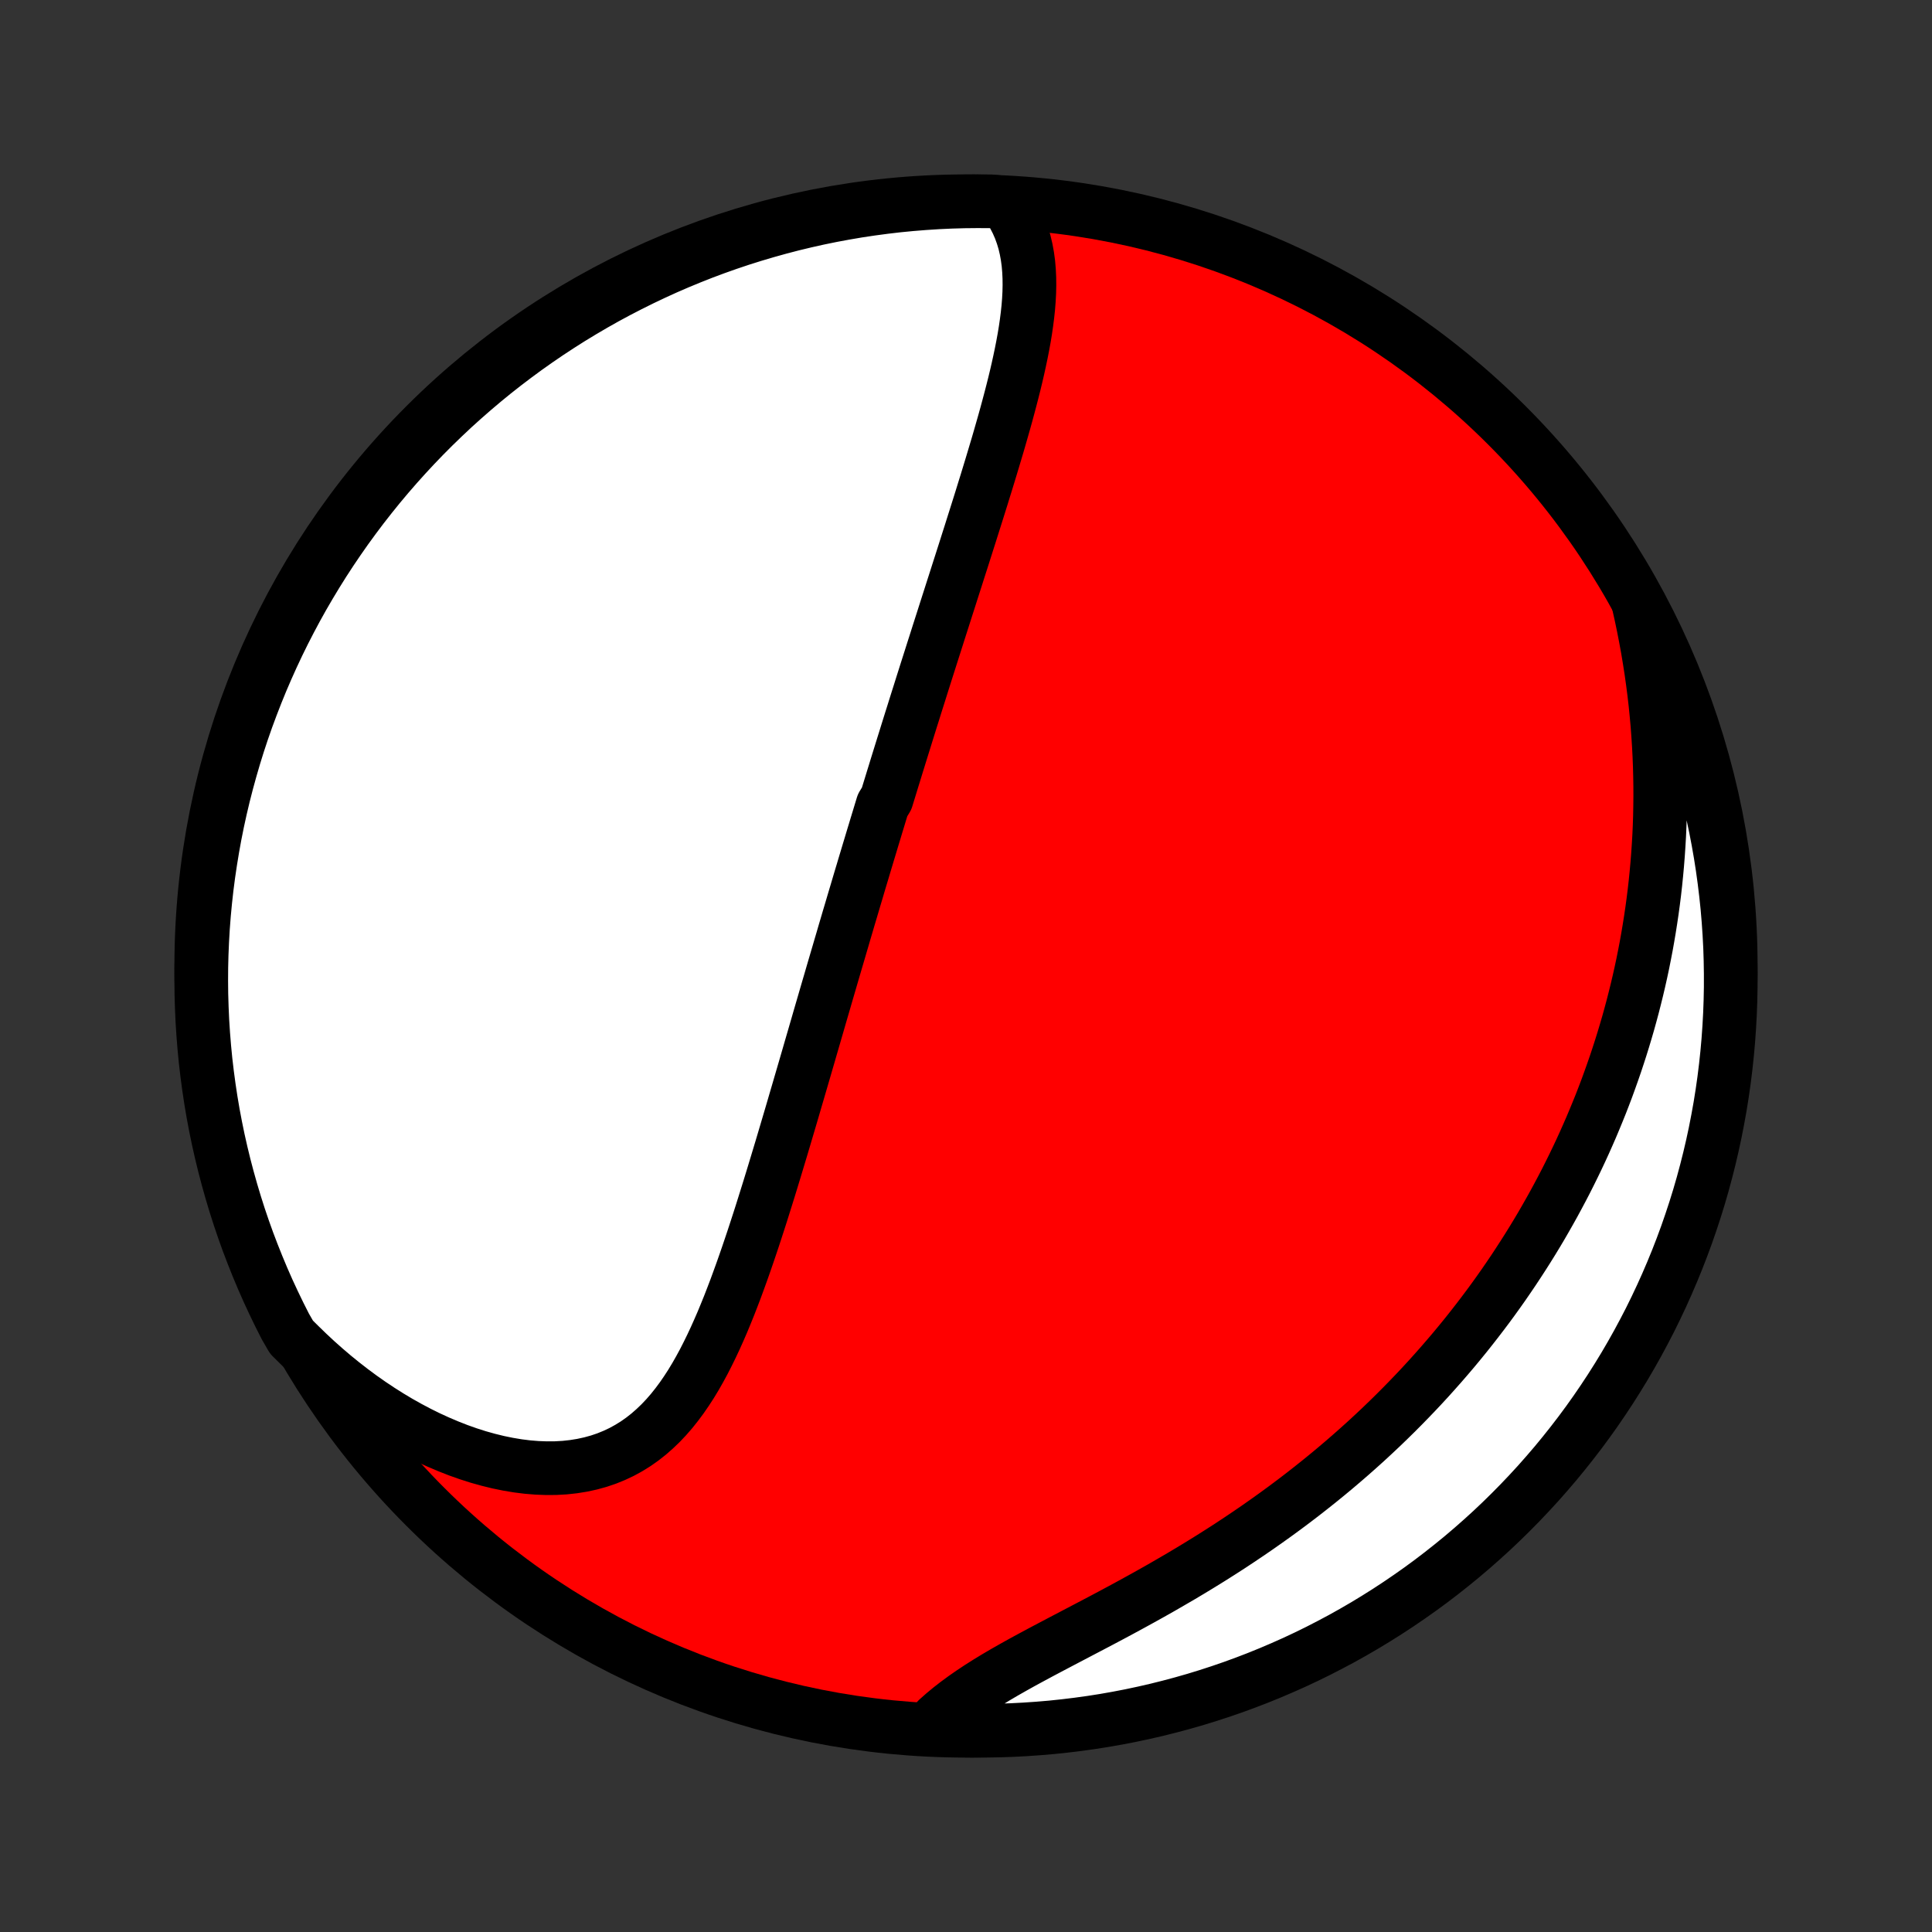 <?xml version="1.0" encoding="utf-8" standalone="no"?>
<!DOCTYPE svg PUBLIC "-//W3C//DTD SVG 1.1//EN"
  "http://www.w3.org/Graphics/SVG/1.1/DTD/svg11.dtd">
<!-- Created with matplotlib (http://matplotlib.org/) -->
<svg height="72pt" version="1.1" viewBox="0 0 72 72" width="72pt" xmlns="http://www.w3.org/2000/svg" xmlns:xlink="http://www.w3.org/1999/xlink">
 <rect x="0" y="0" width="72" height="72" fill="#333333" stroke="none"/>
 <defs>
  <style type="text/css">
*{stroke-linecap:butt;stroke-linejoin:round;}
  </style>
 </defs>
 <g id="figure_1">
  <g id="patch_1">
   <path d="
M0 72
L72 72
L72 0
L0 0
z
" style="fill:none;"/>
  </g>
  <g id="axes_1">
   <g id="PatchCollection_1">
    <defs>
     <path d="
M36 -7.5
C43.558 -7.5 50.808 -10.503 56.153 -15.848
C61.497 -21.192 64.5 -28.442 64.5 -36
C64.5 -43.558 61.497 -50.808 56.153 -56.153
C50.808 -61.497 43.558 -64.5 36 -64.5
C28.442 -64.5 21.192 -61.497 15.848 -56.153
C10.503 -50.808 7.5 -43.558 7.5 -36
C7.5 -28.442 10.503 -21.192 15.848 -15.848
C21.192 -10.503 28.442 -7.5 36 -7.5
z
" id="C0_0_a811fe30f3"/>
     <path d="
M37.474 -64.439
L37.636 -64.207
L37.779 -63.971
L37.904 -63.728
L38.012 -63.481
L38.103 -63.23
L38.18 -62.974
L38.241 -62.714
L38.289 -62.451
L38.325 -62.185
L38.348 -61.916
L38.361 -61.644
L38.364 -61.37
L38.358 -61.094
L38.343 -60.816
L38.321 -60.536
L38.291 -60.255
L38.255 -59.973
L38.214 -59.69
L38.167 -59.406
L38.115 -59.121
L38.059 -58.836
L37.999 -58.55
L37.936 -58.264
L37.87 -57.978
L37.801 -57.693
L37.729 -57.407
L37.655 -57.121
L37.579 -56.836
L37.502 -56.551
L37.423 -56.267
L37.342 -55.983
L37.261 -55.7
L37.179 -55.418
L37.095 -55.137
L37.011 -54.856
L36.927 -54.577
L36.842 -54.298
L36.757 -54.02
L36.671 -53.744
L36.586 -53.468
L36.5 -53.193
L36.414 -52.92
L36.328 -52.648
L36.242 -52.376
L36.157 -52.106
L36.071 -51.837
L35.986 -51.569
L35.901 -51.302
L35.816 -51.036
L35.731 -50.772
L35.647 -50.508
L35.563 -50.246
L35.479 -49.984
L35.396 -49.724
L35.313 -49.465
L35.23 -49.206
L35.148 -48.949
L35.066 -48.693
L34.984 -48.437
L34.903 -48.182
L34.822 -47.928
L34.741 -47.675
L34.661 -47.423
L34.581 -47.172
L34.501 -46.921
L34.422 -46.671
L34.343 -46.421
L34.265 -46.172
L34.186 -45.924
L34.108 -45.676
L34.031 -45.429
L33.953 -45.182
L33.876 -44.936
L33.799 -44.69
L33.723 -44.444
L33.646 -44.198
L33.57 -43.953
L33.494 -43.708
L33.418 -43.463
L33.343 -43.218
L33.267 -42.973
L33.192 -42.728
L33.117 -42.484
L33.042 -42.239
L32.892 -41.994
L32.817 -41.748
L32.743 -41.503
L32.668 -41.257
L32.594 -41.011
L32.519 -40.765
L32.445 -40.518
L32.37 -40.27
L32.296 -40.023
L32.221 -39.774
L32.147 -39.525
L32.072 -39.276
L31.997 -39.025
L31.923 -38.774
L31.848 -38.523
L31.773 -38.27
L31.698 -38.016
L31.622 -37.762
L31.547 -37.506
L31.471 -37.25
L31.396 -36.992
L31.32 -36.734
L31.244 -36.474
L31.167 -36.213
L31.09 -35.951
L31.013 -35.688
L30.936 -35.423
L30.858 -35.157
L30.78 -34.89
L30.702 -34.621
L30.623 -34.35
L30.544 -34.079
L30.465 -33.805
L30.385 -33.53
L30.305 -33.254
L30.224 -32.976
L30.143 -32.696
L30.061 -32.415
L29.979 -32.132
L29.896 -31.848
L29.812 -31.561
L29.728 -31.273
L29.643 -30.984
L29.558 -30.692
L29.472 -30.399
L29.385 -30.105
L29.297 -29.808
L29.209 -29.511
L29.12 -29.211
L29.029 -28.91
L28.938 -28.608
L28.846 -28.304
L28.753 -27.999
L28.659 -27.693
L28.563 -27.385
L28.466 -27.076
L28.369 -26.767
L28.269 -26.456
L28.168 -26.145
L28.066 -25.834
L27.961 -25.521
L27.855 -25.209
L27.747 -24.897
L27.637 -24.585
L27.524 -24.274
L27.41 -23.963
L27.292 -23.654
L27.172 -23.345
L27.048 -23.039
L26.922 -22.734
L26.791 -22.432
L26.657 -22.133
L26.519 -21.838
L26.376 -21.546
L26.229 -21.258
L26.076 -20.976
L25.918 -20.698
L25.754 -20.427
L25.583 -20.163
L25.406 -19.906
L25.221 -19.657
L25.029 -19.416
L24.828 -19.185
L24.619 -18.964
L24.401 -18.755
L24.174 -18.556
L23.938 -18.37
L23.692 -18.197
L23.436 -18.038
L23.17 -17.892
L22.894 -17.762
L22.609 -17.646
L22.314 -17.546
L22.009 -17.462
L21.696 -17.394
L21.374 -17.342
L21.044 -17.306
L20.706 -17.287
L20.362 -17.285
L20.012 -17.298
L19.657 -17.327
L19.296 -17.372
L18.932 -17.433
L18.565 -17.508
L18.195 -17.599
L17.823 -17.703
L17.451 -17.822
L17.078 -17.954
L16.705 -18.1
L16.333 -18.258
L15.962 -18.428
L15.594 -18.61
L15.227 -18.804
L14.864 -19.008
L14.505 -19.223
L14.149 -19.448
L13.797 -19.683
L13.45 -19.927
L13.108 -20.18
L12.771 -20.442
L12.439 -20.711
L12.113 -20.989
L11.793 -21.273
L11.479 -21.565
L11.171 -21.864
L10.864 -22.168
L10.634 -22.567
L10.411 -23.008
L10.196 -23.453
L9.988 -23.901
L9.789 -24.353
L9.598 -24.809
L9.415 -25.268
L9.239 -25.73
L9.072 -26.196
L8.913 -26.665
L8.763 -27.136
L8.621 -27.61
L8.487 -28.087
L8.361 -28.566
L8.244 -29.047
L8.135 -29.53
L8.035 -30.016
L7.943 -30.503
L7.86 -30.992
L7.786 -31.482
L7.72 -31.974
L7.662 -32.467
L7.614 -32.961
L7.574 -33.456
L7.542 -33.952
L7.52 -34.449
L7.505 -34.945
L7.5 -35.443
L7.503 -35.94
L7.515 -36.437
L7.536 -36.935
L7.565 -37.432
L7.603 -37.928
L7.65 -38.424
L7.705 -38.919
L7.769 -39.414
L7.842 -39.907
L7.923 -40.399
L8.012 -40.89
L8.11 -41.379
L8.217 -41.867
L8.332 -42.353
L8.456 -42.837
L8.588 -43.318
L8.728 -43.798
L8.876 -44.275
L9.033 -44.75
L9.198 -45.222
L9.372 -45.691
L9.553 -46.157
L9.742 -46.621
L9.94 -47.081
L10.145 -47.537
L10.358 -47.99
L10.579 -48.44
L10.808 -48.885
L11.044 -49.327
L11.288 -49.765
L11.54 -50.198
L11.799 -50.627
L12.065 -51.052
L12.339 -51.472
L12.62 -51.887
L12.908 -52.298
L13.203 -52.703
L13.505 -53.104
L13.814 -53.499
L14.129 -53.889
L14.451 -54.273
L14.78 -54.652
L15.116 -55.026
L15.457 -55.393
L15.805 -55.755
L16.159 -56.11
L16.519 -56.459
L16.885 -56.803
L17.257 -57.139
L17.635 -57.47
L18.018 -57.794
L18.406 -58.111
L18.8 -58.421
L19.2 -58.725
L19.604 -59.022
L20.013 -59.311
L20.427 -59.594
L20.846 -59.869
L21.27 -60.138
L21.698 -60.398
L22.131 -60.652
L22.567 -60.898
L23.008 -61.136
L23.453 -61.366
L23.901 -61.589
L24.353 -61.804
L24.809 -62.012
L25.268 -62.211
L25.73 -62.402
L26.196 -62.586
L26.665 -62.761
L27.136 -62.928
L27.61 -63.087
L28.087 -63.237
L28.566 -63.379
L29.047 -63.513
L29.53 -63.639
L30.016 -63.756
L30.503 -63.865
L30.992 -63.965
L31.482 -64.056
L31.974 -64.14
L32.467 -64.214
L32.961 -64.28
L33.456 -64.338
L33.952 -64.386
L34.449 -64.426
L34.945 -64.458
L35.443 -64.481
L35.94 -64.495
L36.437 -64.5
L36.935 -64.497
z
" id="C0_1_2176938fd6"/>
     <path d="
M61.065 -49.485
L61.159 -49.065
L61.246 -48.647
L61.327 -48.232
L61.403 -47.818
L61.471 -47.407
L61.535 -46.999
L61.592 -46.593
L61.644 -46.19
L61.69 -45.79
L61.73 -45.392
L61.766 -44.998
L61.795 -44.606
L61.82 -44.218
L61.84 -43.832
L61.855 -43.45
L61.865 -43.07
L61.871 -42.694
L61.872 -42.32
L61.868 -41.949
L61.861 -41.582
L61.849 -41.217
L61.833 -40.855
L61.812 -40.496
L61.788 -40.141
L61.76 -39.787
L61.728 -39.437
L61.693 -39.09
L61.654 -38.745
L61.611 -38.402
L61.565 -38.063
L61.515 -37.726
L61.462 -37.391
L61.406 -37.059
L61.347 -36.73
L61.284 -36.403
L61.219 -36.078
L61.15 -35.755
L61.078 -35.434
L61.003 -35.116
L60.925 -34.8
L60.845 -34.486
L60.761 -34.174
L60.675 -33.864
L60.585 -33.555
L60.493 -33.249
L60.398 -32.944
L60.3 -32.641
L60.2 -32.34
L60.096 -32.04
L59.99 -31.742
L59.882 -31.445
L59.77 -31.15
L59.656 -30.856
L59.538 -30.564
L59.418 -30.273
L59.296 -29.983
L59.17 -29.695
L59.042 -29.407
L58.911 -29.121
L58.777 -28.836
L58.64 -28.552
L58.5 -28.269
L58.358 -27.987
L58.212 -27.706
L58.063 -27.426
L57.912 -27.146
L57.757 -26.868
L57.599 -26.59
L57.439 -26.313
L57.275 -26.037
L57.108 -25.762
L56.937 -25.487
L56.763 -25.213
L56.586 -24.94
L56.406 -24.667
L56.222 -24.395
L56.035 -24.123
L55.844 -23.852
L55.65 -23.582
L55.452 -23.312
L55.25 -23.043
L55.044 -22.774
L54.835 -22.506
L54.622 -22.238
L54.405 -21.972
L54.184 -21.705
L53.958 -21.439
L53.729 -21.174
L53.495 -20.909
L53.258 -20.645
L53.016 -20.382
L52.769 -20.119
L52.519 -19.858
L52.263 -19.596
L52.004 -19.336
L51.739 -19.076
L51.471 -18.818
L51.197 -18.56
L50.919 -18.303
L50.636 -18.048
L50.348 -17.793
L50.056 -17.54
L49.758 -17.287
L49.456 -17.036
L49.15 -16.787
L48.838 -16.539
L48.522 -16.292
L48.201 -16.047
L47.876 -15.804
L47.545 -15.562
L47.211 -15.323
L46.872 -15.085
L46.528 -14.849
L46.181 -14.616
L45.83 -14.384
L45.474 -14.155
L45.115 -13.928
L44.753 -13.704
L44.388 -13.482
L44.019 -13.262
L43.648 -13.046
L43.276 -12.831
L42.901 -12.619
L42.525 -12.41
L42.148 -12.203
L41.77 -11.998
L41.393 -11.796
L41.016 -11.596
L40.641 -11.399
L40.267 -11.203
L39.897 -11.009
L39.529 -10.816
L39.166 -10.625
L38.807 -10.435
L38.455 -10.246
L38.108 -10.058
L37.769 -9.869
L37.438 -9.681
L37.116 -9.492
L36.804 -9.302
L36.502 -9.111
L36.211 -8.918
L35.932 -8.724
L35.665 -8.528
L35.41 -8.33
L35.169 -8.13
L34.94 -7.927
L35.214 -7.722
L35.711 -7.511
L36.208 -7.501
L36.706 -7.501
L37.203 -7.509
L37.7 -7.525
L38.196 -7.551
L38.691 -7.585
L39.186 -7.627
L39.68 -7.679
L40.173 -7.739
L40.664 -7.807
L41.154 -7.884
L41.642 -7.97
L42.129 -8.064
L42.614 -8.167
L43.097 -8.278
L43.577 -8.398
L44.056 -8.526
L44.532 -8.662
L45.005 -8.807
L45.475 -8.96
L45.943 -9.121
L46.408 -9.291
L46.869 -9.468
L47.327 -9.654
L47.782 -9.848
L48.233 -10.049
L48.681 -10.259
L49.124 -10.476
L49.563 -10.702
L49.999 -10.934
L50.43 -11.175
L50.857 -11.423
L51.279 -11.679
L51.697 -11.942
L52.109 -12.212
L52.517 -12.49
L52.92 -12.774
L53.318 -13.066
L53.71 -13.365
L54.097 -13.671
L54.479 -13.983
L54.854 -14.302
L55.224 -14.628
L55.589 -14.96
L55.947 -15.299
L56.299 -15.644
L56.645 -15.995
L56.985 -16.353
L57.319 -16.716
L57.645 -17.085
L57.966 -17.46
L58.279 -17.841
L58.586 -18.227
L58.886 -18.618
L59.179 -19.015
L59.465 -19.417
L59.743 -19.824
L60.015 -20.236
L60.279 -20.653
L60.536 -21.074
L60.785 -21.5
L61.027 -21.931
L61.261 -22.366
L61.488 -22.804
L61.706 -23.247
L61.917 -23.694
L62.12 -24.145
L62.315 -24.599
L62.502 -25.056
L62.681 -25.517
L62.852 -25.981
L63.014 -26.448
L63.169 -26.919
L63.315 -27.391
L63.453 -27.867
L63.582 -28.345
L63.703 -28.825
L63.816 -29.308
L63.92 -29.792
L64.015 -30.279
L64.103 -30.767
L64.181 -31.256
L64.251 -31.747
L64.312 -32.24
L64.365 -32.734
L64.409 -33.228
L64.444 -33.724
L64.471 -34.22
L64.489 -34.717
L64.499 -35.214
L64.499 -35.711
L64.491 -36.208
L64.475 -36.706
L64.449 -37.203
L64.415 -37.7
L64.373 -38.196
L64.321 -38.691
L64.261 -39.186
L64.193 -39.68
L64.116 -40.173
L64.03 -40.664
L63.936 -41.154
L63.833 -41.642
L63.722 -42.129
L63.602 -42.614
L63.474 -43.097
L63.338 -43.577
L63.193 -44.056
L63.04 -44.532
L62.879 -45.005
L62.709 -45.475
L62.532 -45.943
L62.346 -46.408
L62.152 -46.869
L61.951 -47.327
L61.741 -47.782
L61.524 -48.233
z
" id="C0_2_279a20d33f"/>
    </defs>
    <g clip-path="url(#p1bffca34e9)">
     <use style="fill:#ff0000;stroke:#000000;stroke-width:2.0;" x="0.0" xlink:href="#C0_0_a811fe30f3" y="72.0"/>
    </g>
    <g clip-path="url(#p1bffca34e9)">
     <use style="fill:#ffffff;stroke:#000000;stroke-width:2.0;" x="0.0" xlink:href="#C0_1_2176938fd6" y="72.0"/>
    </g>
    <g clip-path="url(#p1bffca34e9)">
     <use style="fill:#ffffff;stroke:#000000;stroke-width:2.0;" x="0.0" xlink:href="#C0_2_279a20d33f" y="72.0"/>
    </g>
   </g>
  </g>
 </g>
 <defs>
  <clipPath id="p1bffca34e9">
   <rect height="72.0" width="72.0" x="0.0" y="0.0"/>
  </clipPath>
 </defs>
</svg>
